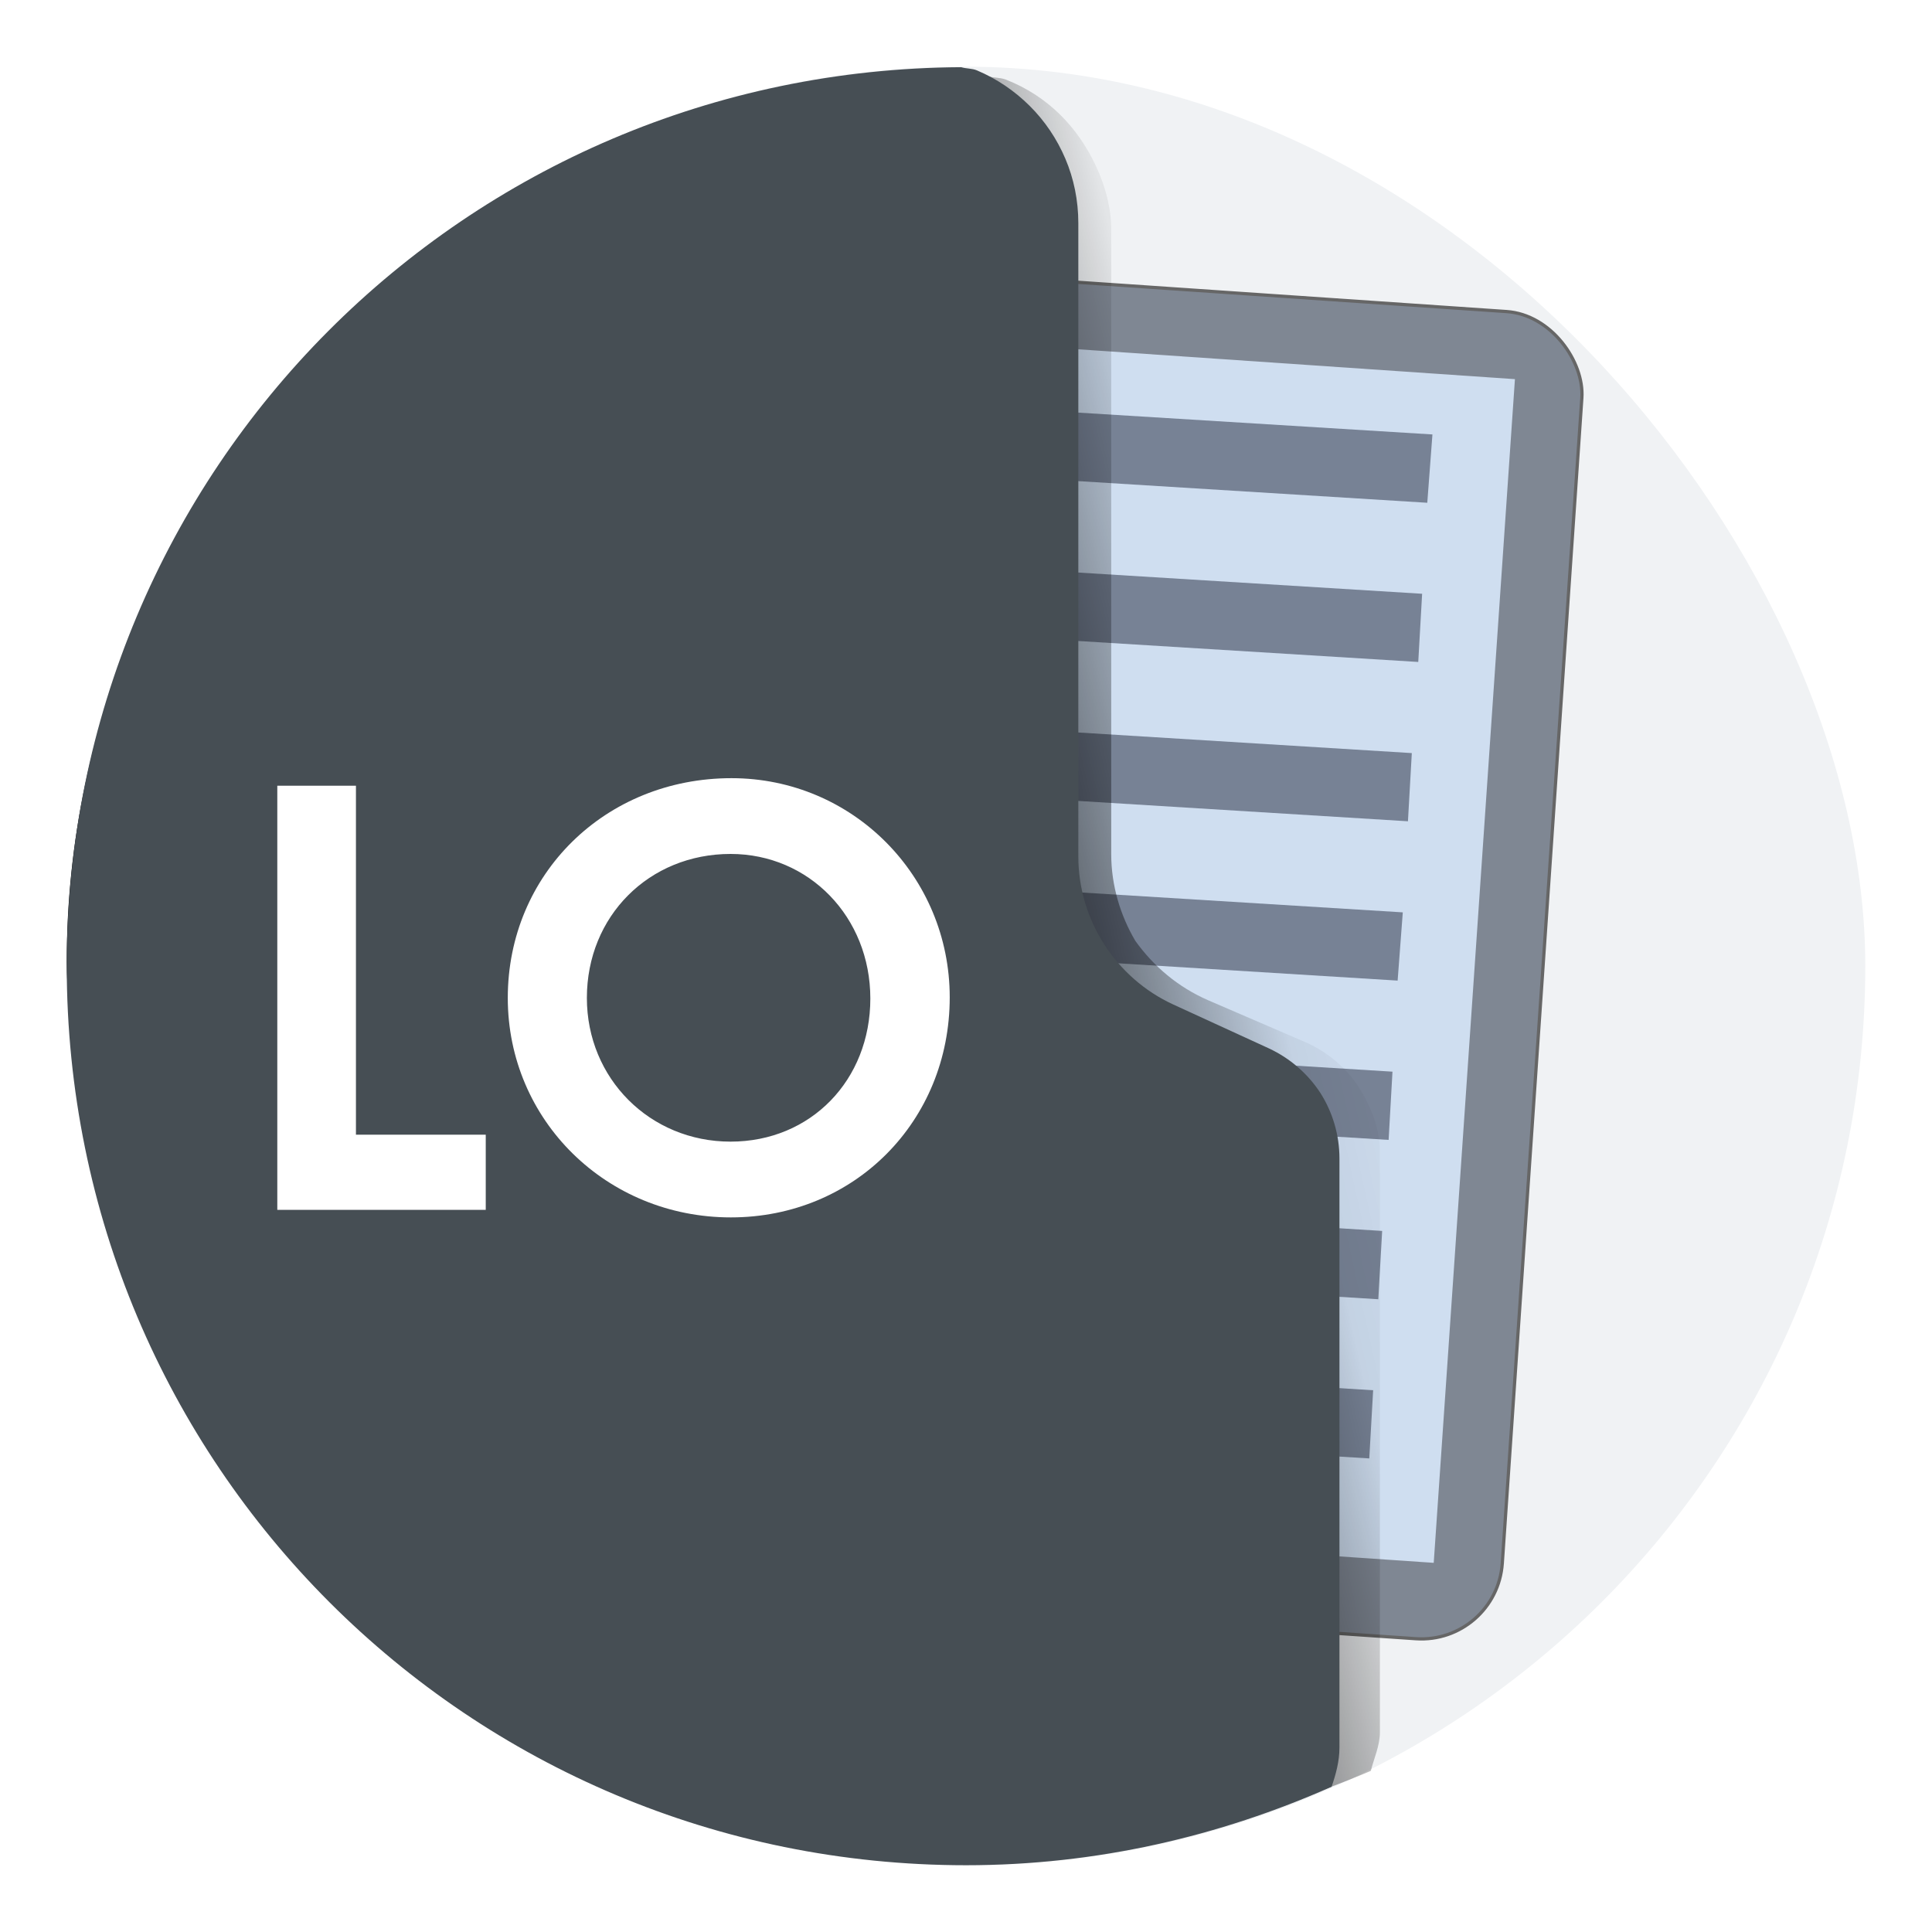 <?xml version="1.0" encoding="UTF-8" standalone="no"?>
<svg xmlns:dc="http://purl.org/dc/elements/1.1/" xmlns:cc="http://creativecommons.org/ns#" xmlns:rdf="http://www.w3.org/1999/02/22-rdf-syntax-ns#" xmlns:svg="http://www.w3.org/2000/svg" xmlns="http://www.w3.org/2000/svg" xmlns:xlink="http://www.w3.org/1999/xlink" xmlns:sodipodi="http://sodipodi.sourceforge.net/DTD/sodipodi-0.dtd" xmlns:inkscape="http://www.inkscape.org/namespaces/inkscape" inkscape:version="1.0beta2 (2b71d25d45, 2019-12-03)" sodipodi:docname="libreoffice5.0-startcenter.svg" id="svg8" version="1.1" width="64" height="64">
  <defs id="defs12">
    <linearGradient id="linearGradient901" x1="410.8" x2="410.8" y1="546.5" y2="501.3" gradientTransform="matrix(1.318,0,0,1.318,-506.7,-657.8)" gradientUnits="userSpaceOnUse" xlink:href="#b-3" />
    <linearGradient id="b-3" x1="410.8" x2="410.8" y1="546.5" y2="501.3" gradientTransform="matrix(1.318,0,0,1.318,-506.8,-658.6)" gradientUnits="userSpaceOnUse">
      <stop stop-color="#cfdef0" offset="0" id="stop4" />
      <stop stop-color="#f5faff" offset="1" id="stop6" />
    </linearGradient>
    <linearGradient id="linearGradient888" x1="98.27" x2="98.27" y1="43.09" y2="-52.75" gradientUnits="userSpaceOnUse" xlink:href="#b-3" />
    <linearGradient id="linearGradient1089" x1="121.6" x2="137.2" y1="34.34" y2="31.04" gradientTransform="matrix(0.991,0,0,0.952,0.886,2.443)" gradientUnits="userSpaceOnUse">
      <stop offset="0" id="stop19" />
      <stop stop-opacity=".055" offset=".776" id="stop21" />
      <stop stop-opacity=".027" offset=".913" id="stop23" />
      <stop stop-opacity=".02" offset=".932" id="stop25" />
      <stop stop-opacity=".012" offset=".95" id="stop27" />
      <stop stop-opacity="0" offset="1" id="stop29" />
    </linearGradient>
    <filter id="filter1047" x="-0.014" y="-0.01" width="1.028" height="1.021" color-interpolation-filters="sRGB">
      <feGaussianBlur stdDeviation="0.256" id="feGaussianBlur16" />
    </filter>
    <linearGradient id="linearGradient1004" x1="418.1" x2="386.2" y1="501.3" y2="546.5" gradientTransform="matrix(1.318,0,0,1.318,-506.7,-657.8)" gradientUnits="userSpaceOnUse">
      <stop stop-color="#006ec8" offset="0" id="stop11" />
      <stop stop-color="#0050a5" offset="1" id="stop13" />
    </linearGradient>
  </defs>
  <sodipodi:namedview inkscape:current-layer="svg8" inkscape:cy="34.74" inkscape:cx="24" inkscape:zoom="11.17" showgrid="false" id="namedview10" inkscape:window-height="480" inkscape:window-width="640" inkscape:pageshadow="2" inkscape:pageopacity="0" guidetolerance="10" gridtolerance="10" objecttolerance="10" borderopacity="1" inkscape:document-rotation="0" bordercolor="#666666" pagecolor="#ffffff" />
  <g style="font-weight:600;font-size:8px;font-family:'URW Gothic L';-inkscape-font-specification:'URW Gothic L Semi-Bold';fill:#52707f;stroke:#e9eaec;stroke-width:0.9;stroke-opacity:0.227;paint-order:stroke fill markers" id="text898" />
  <g transform="translate(-0.159,-0.742)" id="g932">
    <rect id="rect47" stroke-width="1.004" fill="url(#linearGradient901)" ry="29.79" height="59.58" width="59.58" y="2.952" x="2.369" style="fill:#f0f2f4" />
    <g id="g55" stroke-width=".251" transform="matrix(0.427,0,0,0.427,-0.726,34.37)" style="fill:#666666">
      <rect id="rect49" fill="#0064be" ry="6.286" height="103.2" width="48.91" y="-62.56" x="72.33" transform="rotate(3.906)" style="fill:#7f8793;stroke:#666666" />
      <path id="path51" fill="url(#linearGradient888)" d="M 75.57,-52.35 119.6,-49.34 113.3,42.49 69.3,39.49 Z" inkscape:connector-curvature="0" style="fill:url(#linearGradient888)" />
      <path id="path53" fill="#0064be" d="M 75.23,-47.39 74.9,-42.1 112.8,-39.75 113.2,-45.05 Z M 74.47,-35.03 74.14,-29.74 112.1,-27.4 112.4,-32.69 Z M 73.7,-22.67 73.38,-17.38 111.3,-15.04 111.6,-20.33 Z M 72.94,-10.32 72.61,-5.024 110.5,-2.68 110.9,-7.974 Z M 72.18,2.041 71.85,7.335 109.8,9.679 110.1,4.385 Z M 71.41,14.4 71.09,19.69 109,22.04 109.3,16.74 Z M 70.65,26.76 70.32,32.05 108.3,34.39 108.6,29.1 Z" inkscape:connector-curvature="0" style="fill:#778295" />
    </g>
    <path id="path57" stroke-width="1.015" filter="url(#filter1047)" fill="url(#linearGradient1089)" d="M 123.8,2.482 C 106.9,2.568 93.3,15.68 93.3,31.97 93.3,32.17 93.31,32.36 93.31,32.55 93.63,17.17 106.6,4.887 122.6,4.805 122.8,4.855 123,4.841 123.2,4.906 123.8,5.17 124.4,5.553 124.9,6.026 125.4,6.5 125.8,7.063 126.1,7.689 126.3,8.315 126.5,9.004 126.5,9.726 V 29.68 C 126.5,30.68 126.8,31.64 127.3,32.45 127.9,33.27 128.7,33.93 129.6,34.35 L 132.7,35.73 C 133.4,36.04 134,36.53 134.4,37.14 134.8,37.74 135.1,38.45 135.1,39.2 V 57.76 C 135.1,58.2 134.9,58.61 134.8,59 131.3,60.5 127.5,61.38 123.4,61.46 123.6,61.47 123.8,61.48 124,61.48 128.5,61.48 132.7,60.53 136.5,58.9 136.6,58.49 136.8,58.07 136.8,57.61 V 38.29 C 136.8,37.51 136.5,36.77 136.1,36.14 135.7,35.51 135.1,35 134.4,34.67 L 131.1,33.24 C 130.1,32.8 129.3,32.11 128.7,31.27 128.2,30.42 127.9,29.42 127.9,28.38 V 7.606 C 127.9,6.854 127.7,6.138 127.4,5.486 127.1,4.834 126.7,4.247 126.2,3.754 125.7,3.261 125.1,2.864 124.4,2.589 124.2,2.521 124,2.535 123.8,2.483 Z" transform="matrix(1,0,0,0.995,-90.93,0.798)" inkscape:connector-curvature="0" style="fill:url(#linearGradient1089)" />
    <path id="path59" stroke-width="1.004" fill="url(#linearGradient1004)" d="M 44.27,59.93 C 44.41,59.52 44.53,59.09 44.53,58.63 V 39.12 C 44.53,38.33 44.3,37.58 43.9,36.95 43.49,36.32 42.9,35.8 42.19,35.47 L 39.03,34.02 C 38.07,33.58 37.29,32.88 36.74,32.03 36.19,31.17 35.88,30.17 35.88,29.11 V 8.139 C 35.88,7.38 35.73,6.657 35.45,5.999 35.17,5.341 34.77,4.748 34.27,4.251 33.77,3.753 33.18,3.351 32.52,3.073 32.36,3.005 32.17,3.02 32,2.968 15.57,3.055 2.37,16.29 2.37,32.74 2.37,49.24 15.66,62.53 32.16,62.53 36.48,62.53 40.57,61.57 44.27,59.93 Z" inkscape:connector-curvature="0" style="fill:#464e54" />
    <g aria-label="LO" id="text903" style="font-weight:600;font-size:19.014px;font-family:'URW Gothic L';-inkscape-font-specification:'URW Gothic L Semi-Bold';fill:#ffffff;stroke-width:2.139;stroke-opacity:0.227;paint-order:stroke fill markers">
      <path inkscape:connector-curvature="0" d="M 9.345,40.82 H 16.25 V 38.33 H 11.95 V 26.77 H 9.345 Z" id="path905" />
      <path inkscape:connector-curvature="0" d="M 24.39,26.52 C 20.21,26.52 16.98,29.7 16.98,33.8 16.98,37.85 20.25,41.07 24.37,41.07 28.46,41.07 31.62,37.89 31.62,33.78 31.62,29.77 28.41,26.52 24.39,26.52 Z M 24.36,29.03 C 26.96,29.03 28.99,31.12 28.99,33.82 28.99,36.52 27.02,38.56 24.36,38.56 21.69,38.56 19.6,36.47 19.6,33.8 19.6,31.09 21.66,29.03 24.36,29.03 Z" id="path907" />
    </g>
  </g>
</svg>

